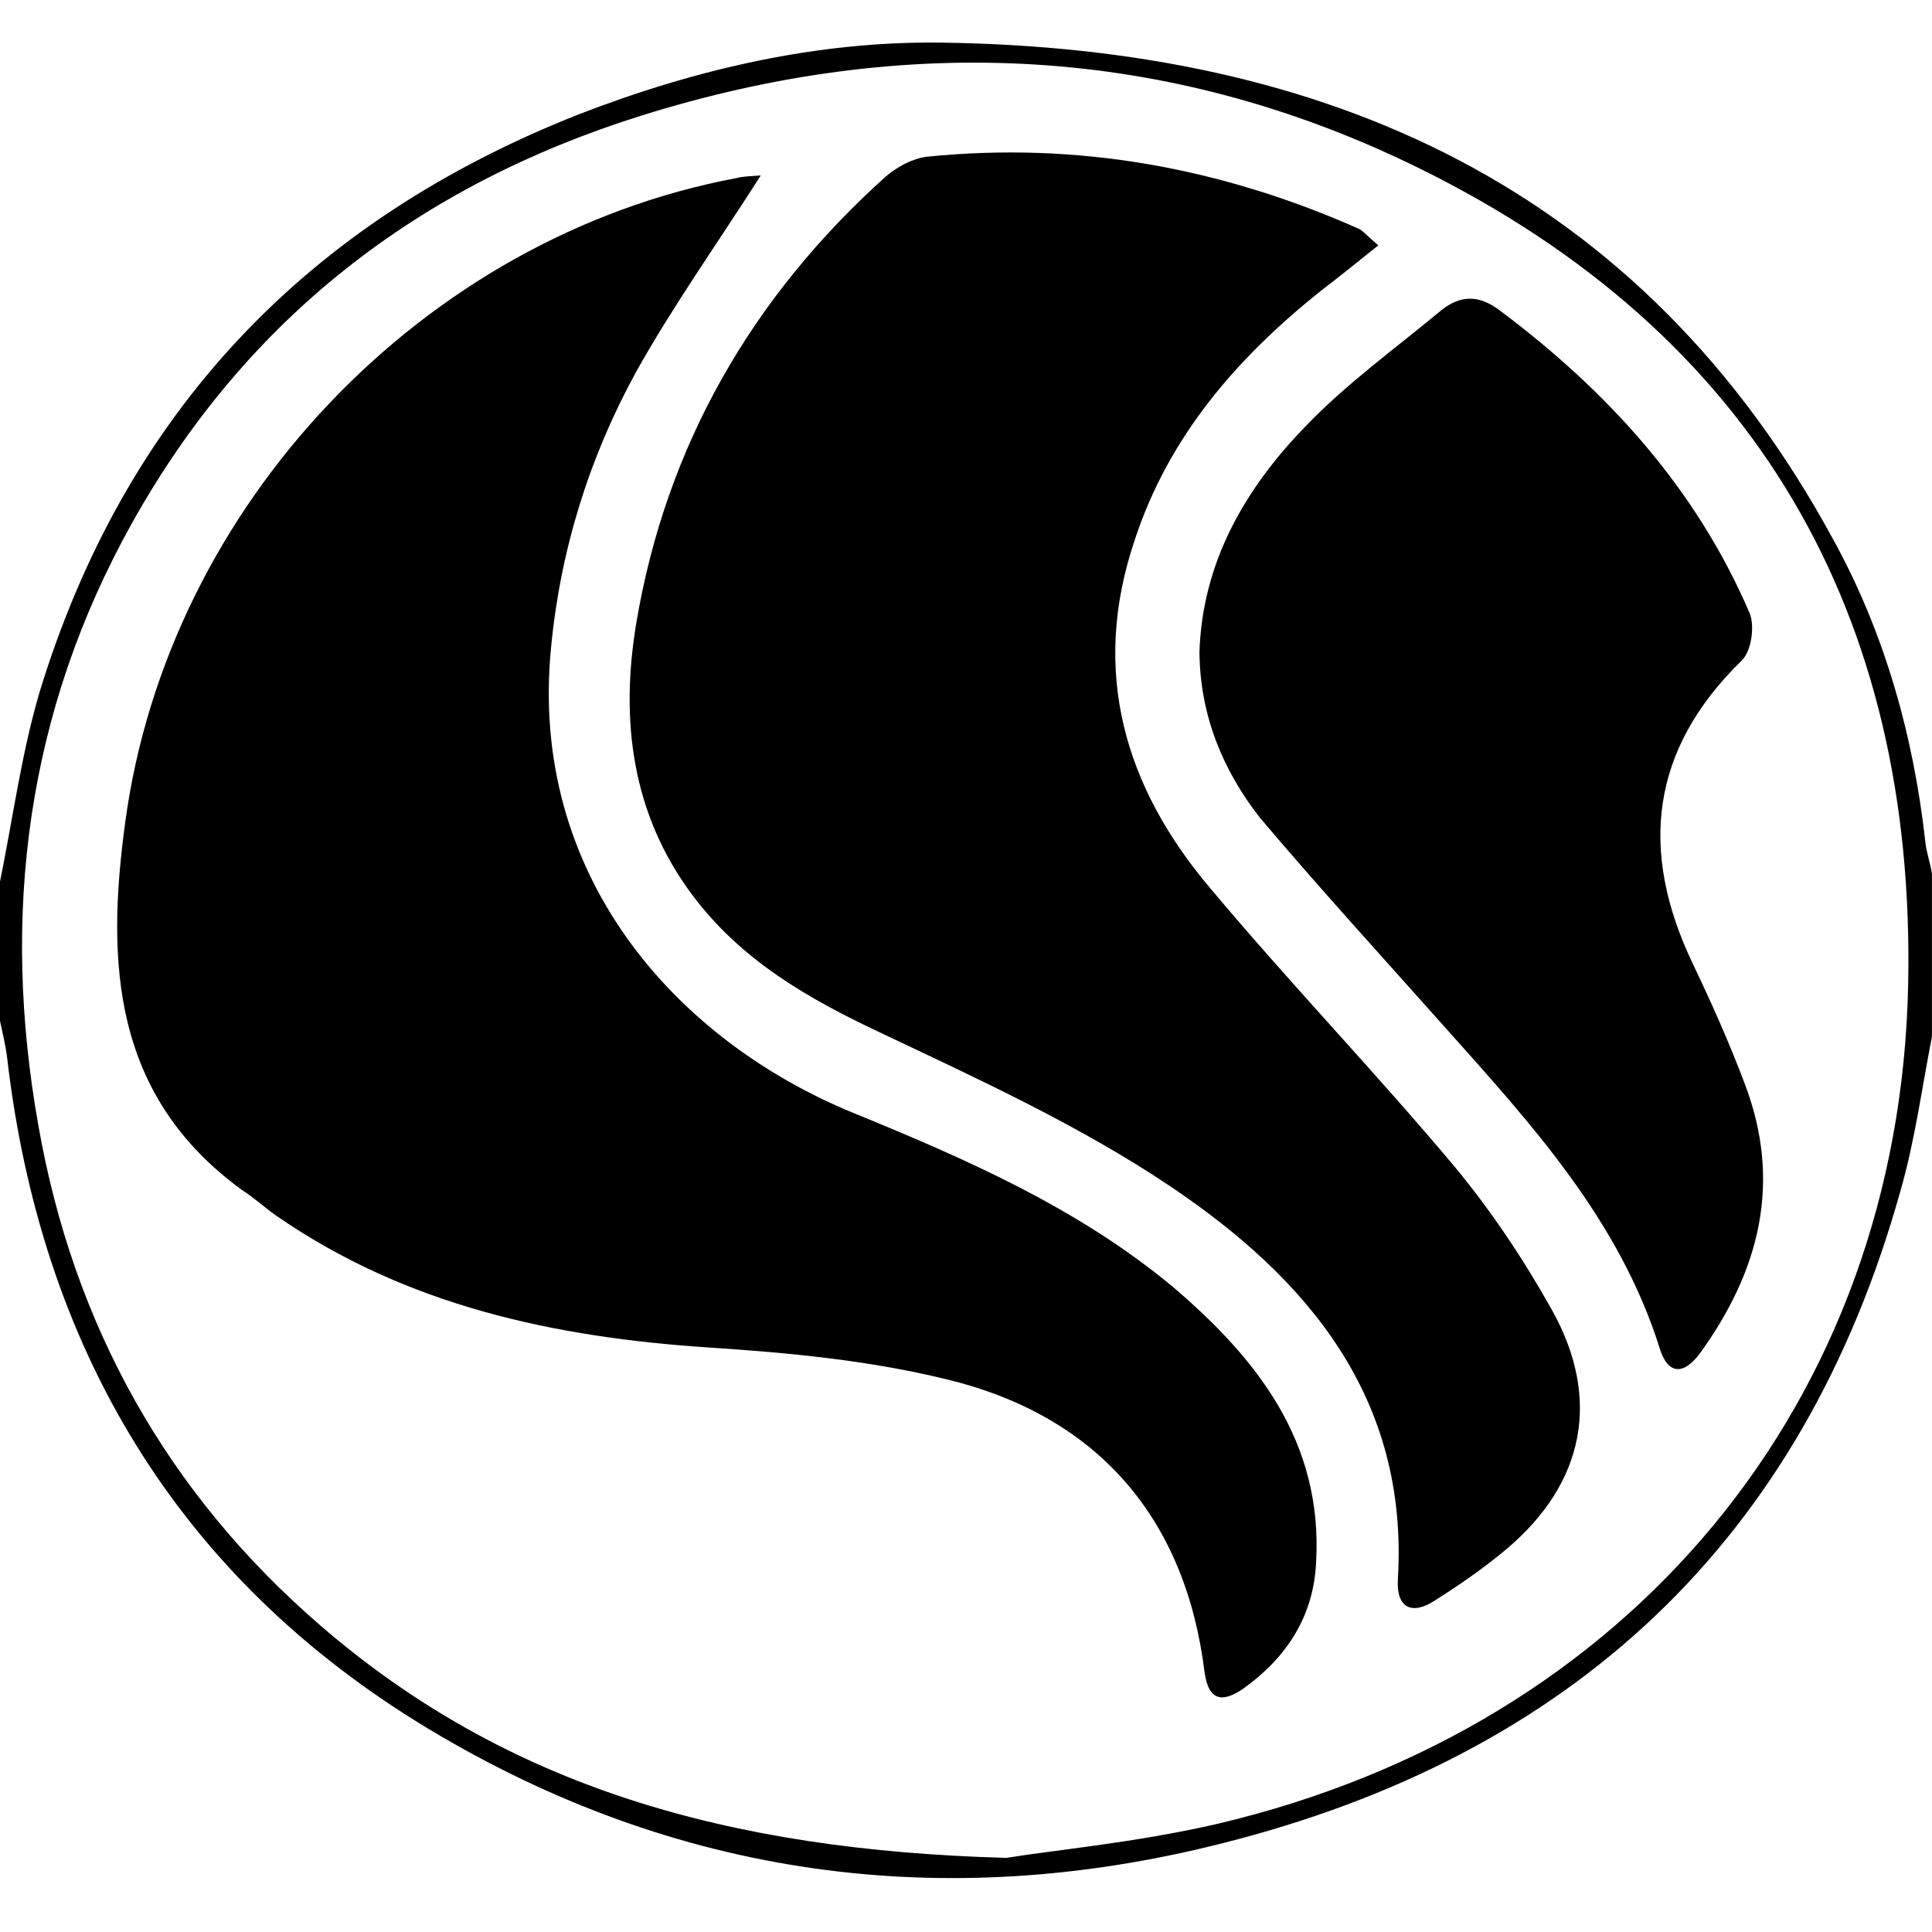 <!-- Generated by IcoMoon.io -->
<svg version="1.1" xmlns="http://www.w3.org/2000/svg" width="32" height="32" viewBox="0 0 32 32">
<title>AURA</title>
<path d="M0 14.603c0.212-1.044 0.353-2.102 0.649-3.118 1.411-4.642 4.43-7.817 8.945-9.594 1.933-0.748 3.951-1.213 5.996-1.185 6.377 0.085 11.598 2.384 14.772 8.226 0.847 1.538 1.326 3.231 1.524 4.981 0.014 0.183 0.085 0.367 0.113 0.564 0 0.903 0 1.792 0 2.695-0.169 0.861-0.282 1.721-0.522 2.554-1.623 5.813-5.46 9.354-11.245 10.808-4.628 1.171-9.058 0.55-13.122-1.891-4.176-2.511-6.448-6.335-6.998-11.175-0.028-0.183-0.071-0.367-0.113-0.564 0-0.762 0-1.524 0-2.3zM16.663 30.773c0.776-0.127 2.159-0.254 3.499-0.564 6.829-1.608 11.302-6.984 11.443-13.898 0.127-6.152-2.54-10.794-8.113-13.531-4.134-2.032-8.48-2.243-12.882-0.861-3.683 1.157-6.533 3.358-8.423 6.744-1.75 3.132-2.173 6.49-1.552 9.975 0.578 3.302 2.13 6.095 4.684 8.296 3.076 2.653 6.73 3.711 11.344 3.838z"></path>
<path d="M12.6 2.907c-0.72 1.129-1.453 2.159-2.060 3.245-0.776 1.411-1.256 2.949-1.411 4.557-0.381 3.767 2.046 6.519 5.023 7.732 1.862 0.762 3.697 1.566 5.263 2.864 1.411 1.199 2.497 2.582 2.384 4.571-0.042 0.903-0.494 1.58-1.199 2.088-0.325 0.226-0.578 0.24-0.649-0.268-0.31-2.526-1.75-4.247-4.289-4.854-1.27-0.31-2.596-0.437-3.908-0.522-2.568-0.169-5.023-0.691-7.182-2.187-0.198-0.141-0.367-0.296-0.564-0.423-2.131-1.552-2.257-3.739-1.933-6.095 0.705-5.235 4.924-9.693 10.131-10.667 0.099-0.028 0.226-0.028 0.395-0.042z"></path>
<path d="M22.829 4.064c-0.353 0.282-0.649 0.522-0.945 0.748-1.397 1.115-2.526 2.413-3.090 4.134-0.734 2.173-0.169 4.092 1.256 5.771 1.312 1.566 2.737 3.048 4.049 4.614 0.607 0.734 1.143 1.538 1.608 2.37 0.818 1.467 0.536 2.864-0.748 3.951-0.367 0.31-0.776 0.593-1.199 0.861-0.367 0.24-0.635 0.127-0.607-0.353 0.183-3.019-1.51-4.995-3.781-6.519-1.496-1.002-3.16-1.764-4.797-2.54-1.199-0.564-2.3-1.199-3.104-2.272-1.016-1.354-1.199-2.921-0.931-4.515 0.494-2.935 1.919-5.404 4.134-7.393 0.183-0.155 0.437-0.296 0.677-0.325 2.497-0.254 4.882 0.183 7.168 1.199 0.085 0.056 0.141 0.127 0.31 0.268z"></path>
<path d="M19.866 10.822c0.042-1.496 0.748-2.723 1.764-3.767 0.677-0.705 1.481-1.284 2.229-1.905 0.325-0.268 0.635-0.268 0.974-0.014 1.792 1.34 3.259 2.949 4.148 5.023 0.085 0.212 0.028 0.621-0.127 0.776-1.524 1.481-1.707 3.16-0.818 5.023 0.31 0.649 0.607 1.312 0.861 1.989 0.621 1.623 0.254 3.090-0.734 4.459-0.268 0.367-0.536 0.381-0.677-0.085-0.663-2.102-2.102-3.683-3.527-5.277-1.030-1.157-2.088-2.314-3.090-3.499-0.607-0.776-0.988-1.679-1.002-2.723z"></path>
</svg>
